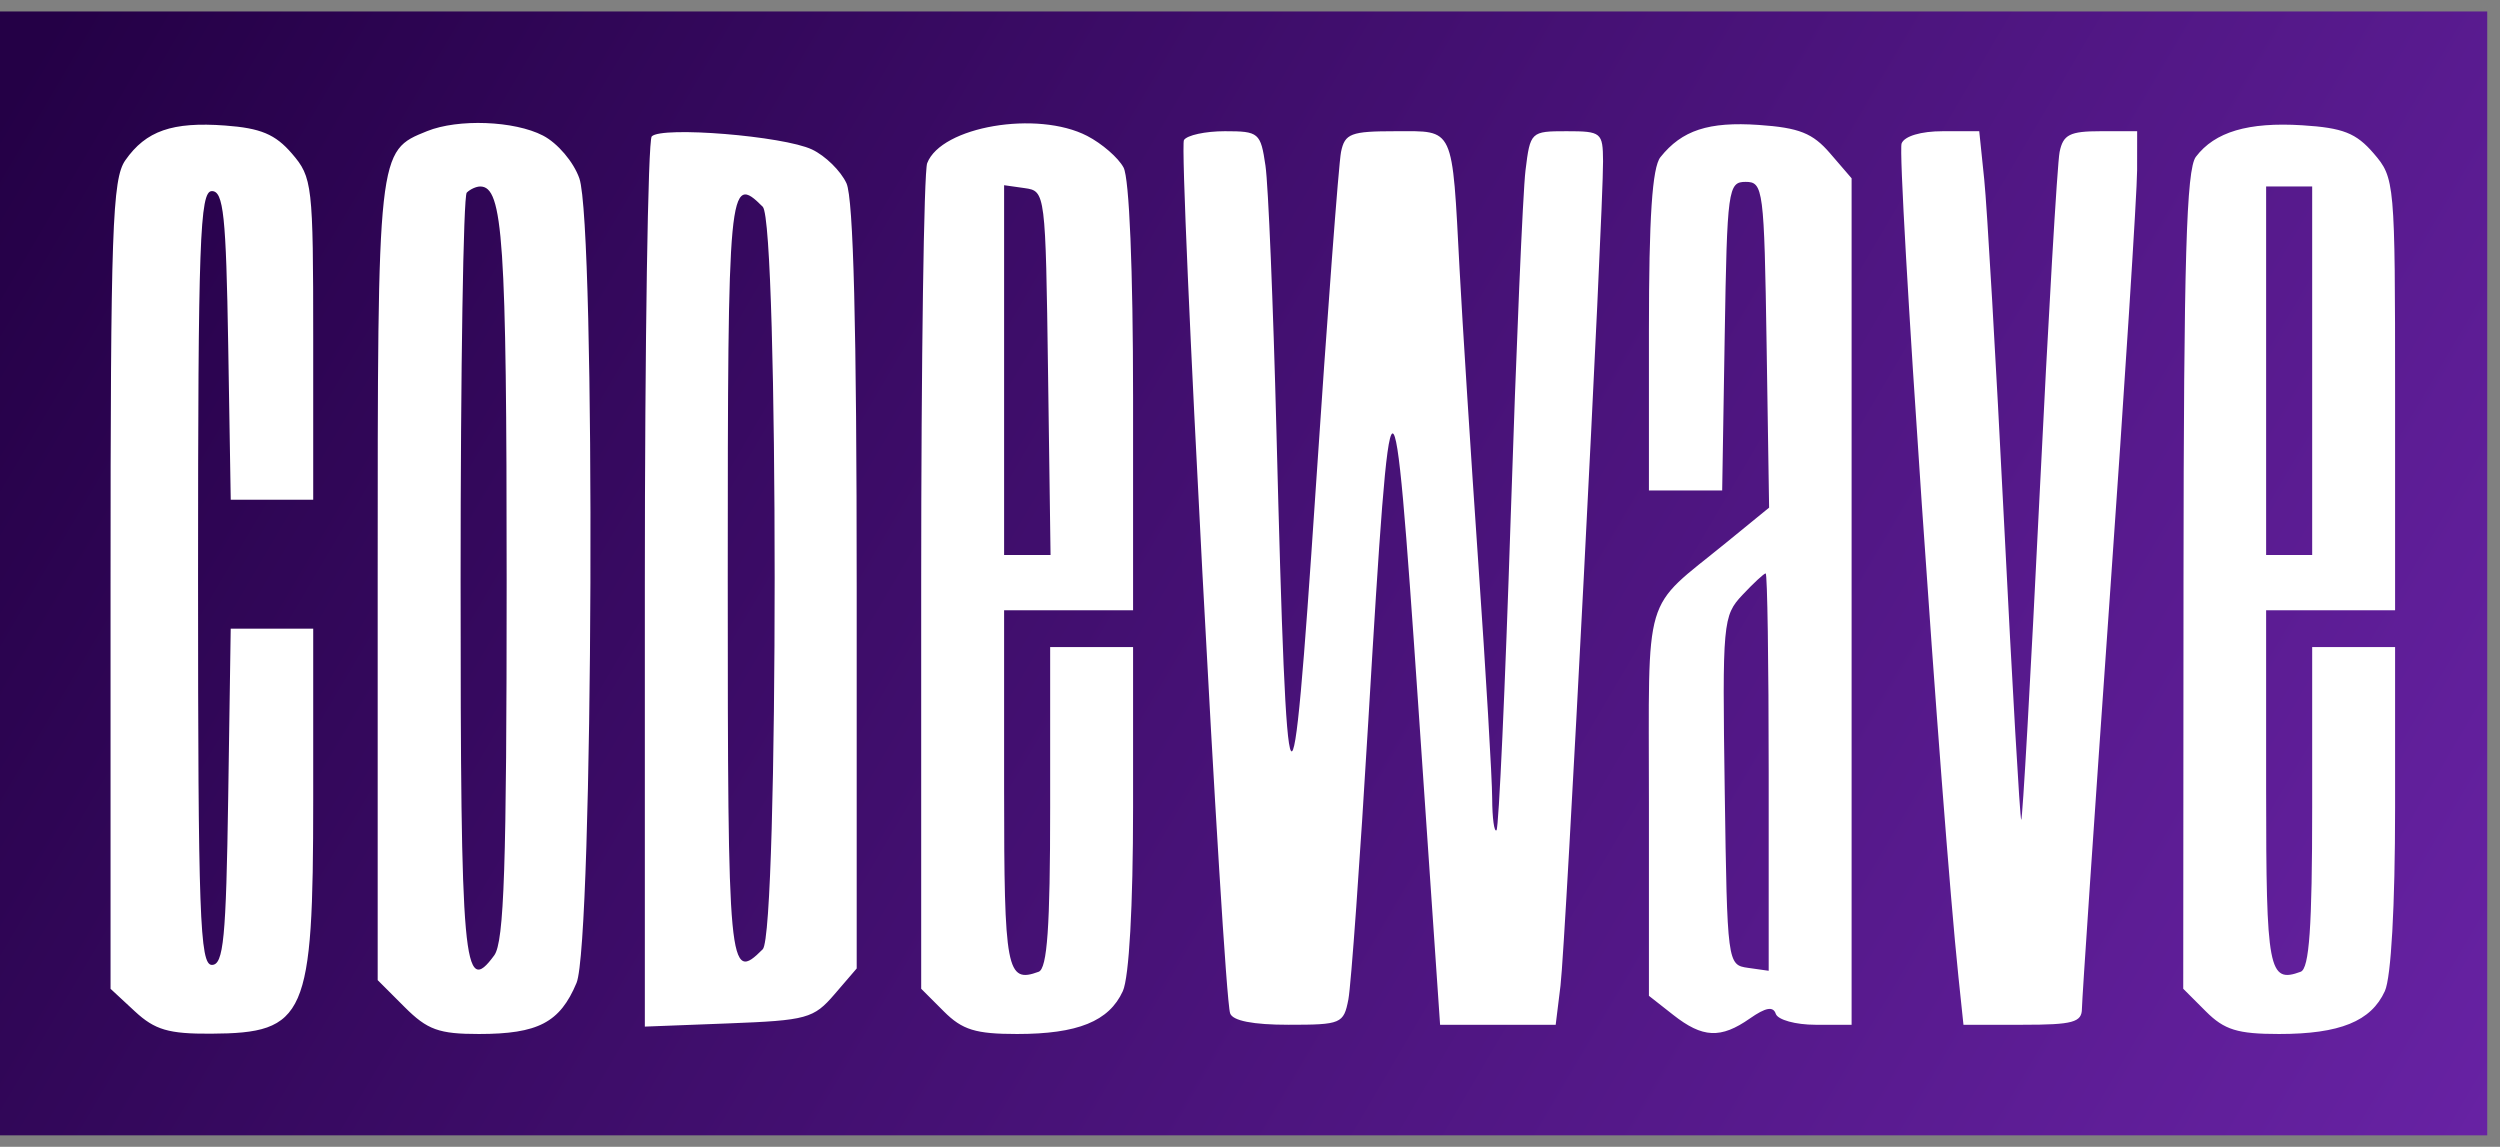 <svg width="109" height="50" viewBox="0 0 109 50" fill="none" xmlns="http://www.w3.org/2000/svg">
<rect x="0" y="0" width="109" height="50" fill="#808080" stroke="none"/>
<path d="M107.037 2.709H2.611V46.688H107.037V2.709Z" fill="white" stroke="black" stroke-width="0.402"/>
<path fill-rule="evenodd" clip-rule="evenodd" d="M0 25V49.5H54.221H108.443V25V0.5H54.221H0V25ZM12.728 6.696C13.62 7.733 13.656 8.041 13.656 14.781V21.787H11.858H10.06L9.95 15.059C9.857 9.396 9.745 8.332 9.238 8.332C8.712 8.332 8.635 10.474 8.635 25.201C8.635 39.928 8.712 42.07 9.238 42.07C9.747 42.07 9.857 40.939 9.95 34.74L10.059 27.41H11.858H13.656V34.867C13.656 44.339 13.347 45.046 9.196 45.069C7.353 45.08 6.753 44.904 5.882 44.097L4.82 43.112V25.51C4.82 9.993 4.896 7.799 5.465 6.987C6.365 5.702 7.51 5.303 9.816 5.473C11.366 5.586 12.004 5.854 12.728 6.696ZM23.673 5.91C24.312 6.24 25.011 7.063 25.26 7.777C25.978 9.838 25.868 41.102 25.137 42.854C24.414 44.583 23.461 45.082 20.881 45.082C19.133 45.082 18.634 44.901 17.641 43.908L16.467 42.734V25.321C16.467 6.504 16.458 6.59 18.619 5.718C19.974 5.171 22.425 5.264 23.673 5.91ZM47.401 5.926C48.047 6.26 48.761 6.88 48.988 7.306C49.237 7.772 49.402 11.757 49.402 17.342V26.607H46.59H43.779V34.405C43.779 42.326 43.884 42.884 45.285 42.369C45.66 42.231 45.787 40.421 45.787 35.199V28.213H47.594H49.402V35.223C49.402 39.505 49.228 42.614 48.956 43.212C48.355 44.529 46.992 45.082 44.344 45.082C42.535 45.082 41.957 44.904 41.15 44.096L40.164 43.11V25.453C40.164 15.741 40.281 7.489 40.425 7.115C41.039 5.514 45.225 4.801 47.401 5.926ZM79.793 6.686L80.73 7.774V26.227V44.68H79.156C78.291 44.68 77.512 44.465 77.424 44.203C77.312 43.865 76.984 43.923 76.297 44.404C75.024 45.296 74.235 45.259 72.952 44.249L71.893 43.417V35.012C71.893 25.607 71.58 26.664 75.253 23.667L77.133 22.133L77.024 15.032C76.919 8.235 76.879 7.93 76.111 7.93C75.344 7.93 75.303 8.235 75.197 14.658L75.087 21.385H73.49H71.893V14.433C71.893 9.475 72.037 7.301 72.395 6.852C73.332 5.678 74.496 5.297 76.681 5.447C78.445 5.569 79.035 5.804 79.793 6.686ZM103.49 6.686C104.413 7.759 104.426 7.908 104.426 17.191V26.607H101.615H98.803V34.405C98.803 42.326 98.909 42.884 100.309 42.369C100.685 42.231 100.811 40.421 100.811 35.199V28.213H102.619H104.426V35.223C104.426 39.505 104.253 42.614 103.98 43.212C103.38 44.529 102.017 45.082 99.368 45.082C97.559 45.082 96.982 44.904 96.175 44.096L95.189 43.11L95.201 25.319C95.211 11.296 95.326 7.382 95.74 6.837C96.567 5.747 98.022 5.316 100.377 5.462C102.152 5.573 102.727 5.799 103.49 6.686ZM35.401 6.516C35.984 6.79 36.661 7.455 36.907 7.993C37.21 8.661 37.352 14.269 37.352 25.599V42.225L36.383 43.352C35.475 44.408 35.184 44.488 31.765 44.62L28.115 44.76V25.509C28.115 14.92 28.25 6.117 28.416 5.947C28.853 5.497 34.154 5.929 35.401 6.516ZM55.175 7.227C55.297 8.056 55.511 13.252 55.652 18.775C56.111 36.803 56.313 37.112 57.361 21.385C57.869 13.764 58.368 7.122 58.469 6.625C58.634 5.821 58.896 5.721 60.848 5.721C63.432 5.721 63.305 5.446 63.638 11.746C63.761 14.065 64.13 19.849 64.457 24.598C64.786 29.348 65.056 33.942 65.059 34.807C65.063 35.672 65.147 36.298 65.248 36.198C65.347 36.098 65.626 29.968 65.866 22.576C66.106 15.184 66.397 8.367 66.512 7.428C66.718 5.745 66.743 5.721 68.303 5.721C69.819 5.721 69.886 5.776 69.893 7.027C69.906 9.262 68.259 41.172 68.038 42.973L67.828 44.68H65.308H62.788L61.834 30.723C60.747 14.823 60.645 14.856 59.659 31.426C59.298 37.501 58.906 42.968 58.789 43.576C58.585 44.633 58.474 44.68 56.185 44.68C54.627 44.68 53.738 44.506 53.633 44.178C53.325 43.22 51.383 6.492 51.62 6.108C51.751 5.895 52.555 5.721 53.406 5.721C54.888 5.721 54.964 5.786 55.175 7.227ZM86.513 7.83C86.634 8.99 87.023 15.722 87.378 22.79C87.733 29.858 88.07 35.687 88.125 35.743C88.181 35.799 88.539 29.474 88.921 21.686C89.303 13.9 89.698 7.122 89.799 6.625C89.952 5.87 90.246 5.721 91.581 5.721H93.18L93.178 7.428C93.177 8.367 92.636 16.817 91.975 26.205C91.315 35.593 90.774 43.591 90.772 43.977C90.771 44.574 90.379 44.68 88.189 44.68H85.607L85.386 42.572C84.651 35.542 82.693 6.82 82.91 6.254C83.032 5.936 83.754 5.721 84.704 5.721H86.295L86.513 7.83ZM20.35 8.399C20.203 8.546 20.082 16.127 20.082 25.244C20.082 42.132 20.204 43.492 21.549 41.653C21.981 41.062 22.09 37.763 22.09 25.298C22.09 10.467 21.933 8.131 20.938 8.131C20.762 8.131 20.497 8.252 20.35 8.399ZM43.779 16.136V24.197H44.791H45.804L45.695 16.264C45.587 8.381 45.58 8.331 44.682 8.203L43.779 8.075V16.136ZM98.803 16.164V24.197H99.807H100.811V16.164V8.131H99.807H98.803V16.164ZM31.73 25.201C31.73 42.389 31.774 42.868 33.256 41.387C33.948 40.695 33.948 9.707 33.256 9.015C31.774 7.534 31.73 8.012 31.73 25.201ZM75.971 25.939C75.117 26.848 75.092 27.128 75.198 34.474C75.307 42.007 75.315 42.071 76.211 42.198L77.115 42.326V33.663C77.115 28.898 77.056 25 76.984 25C76.912 25 76.456 25.422 75.971 25.939Z" fill="url(#paint0_linear_5_146)"/>
<defs>
<linearGradient id="paint0_linear_5_146" x1="2.41" y1="0.5" x2="132.139" y2="76.811" gradientUnits="userSpaceOnUse">
<stop stop-color="#240046"/>
<stop offset="1" stop-color="#7B2CBF"/>
</linearGradient>
</defs>
</svg>
